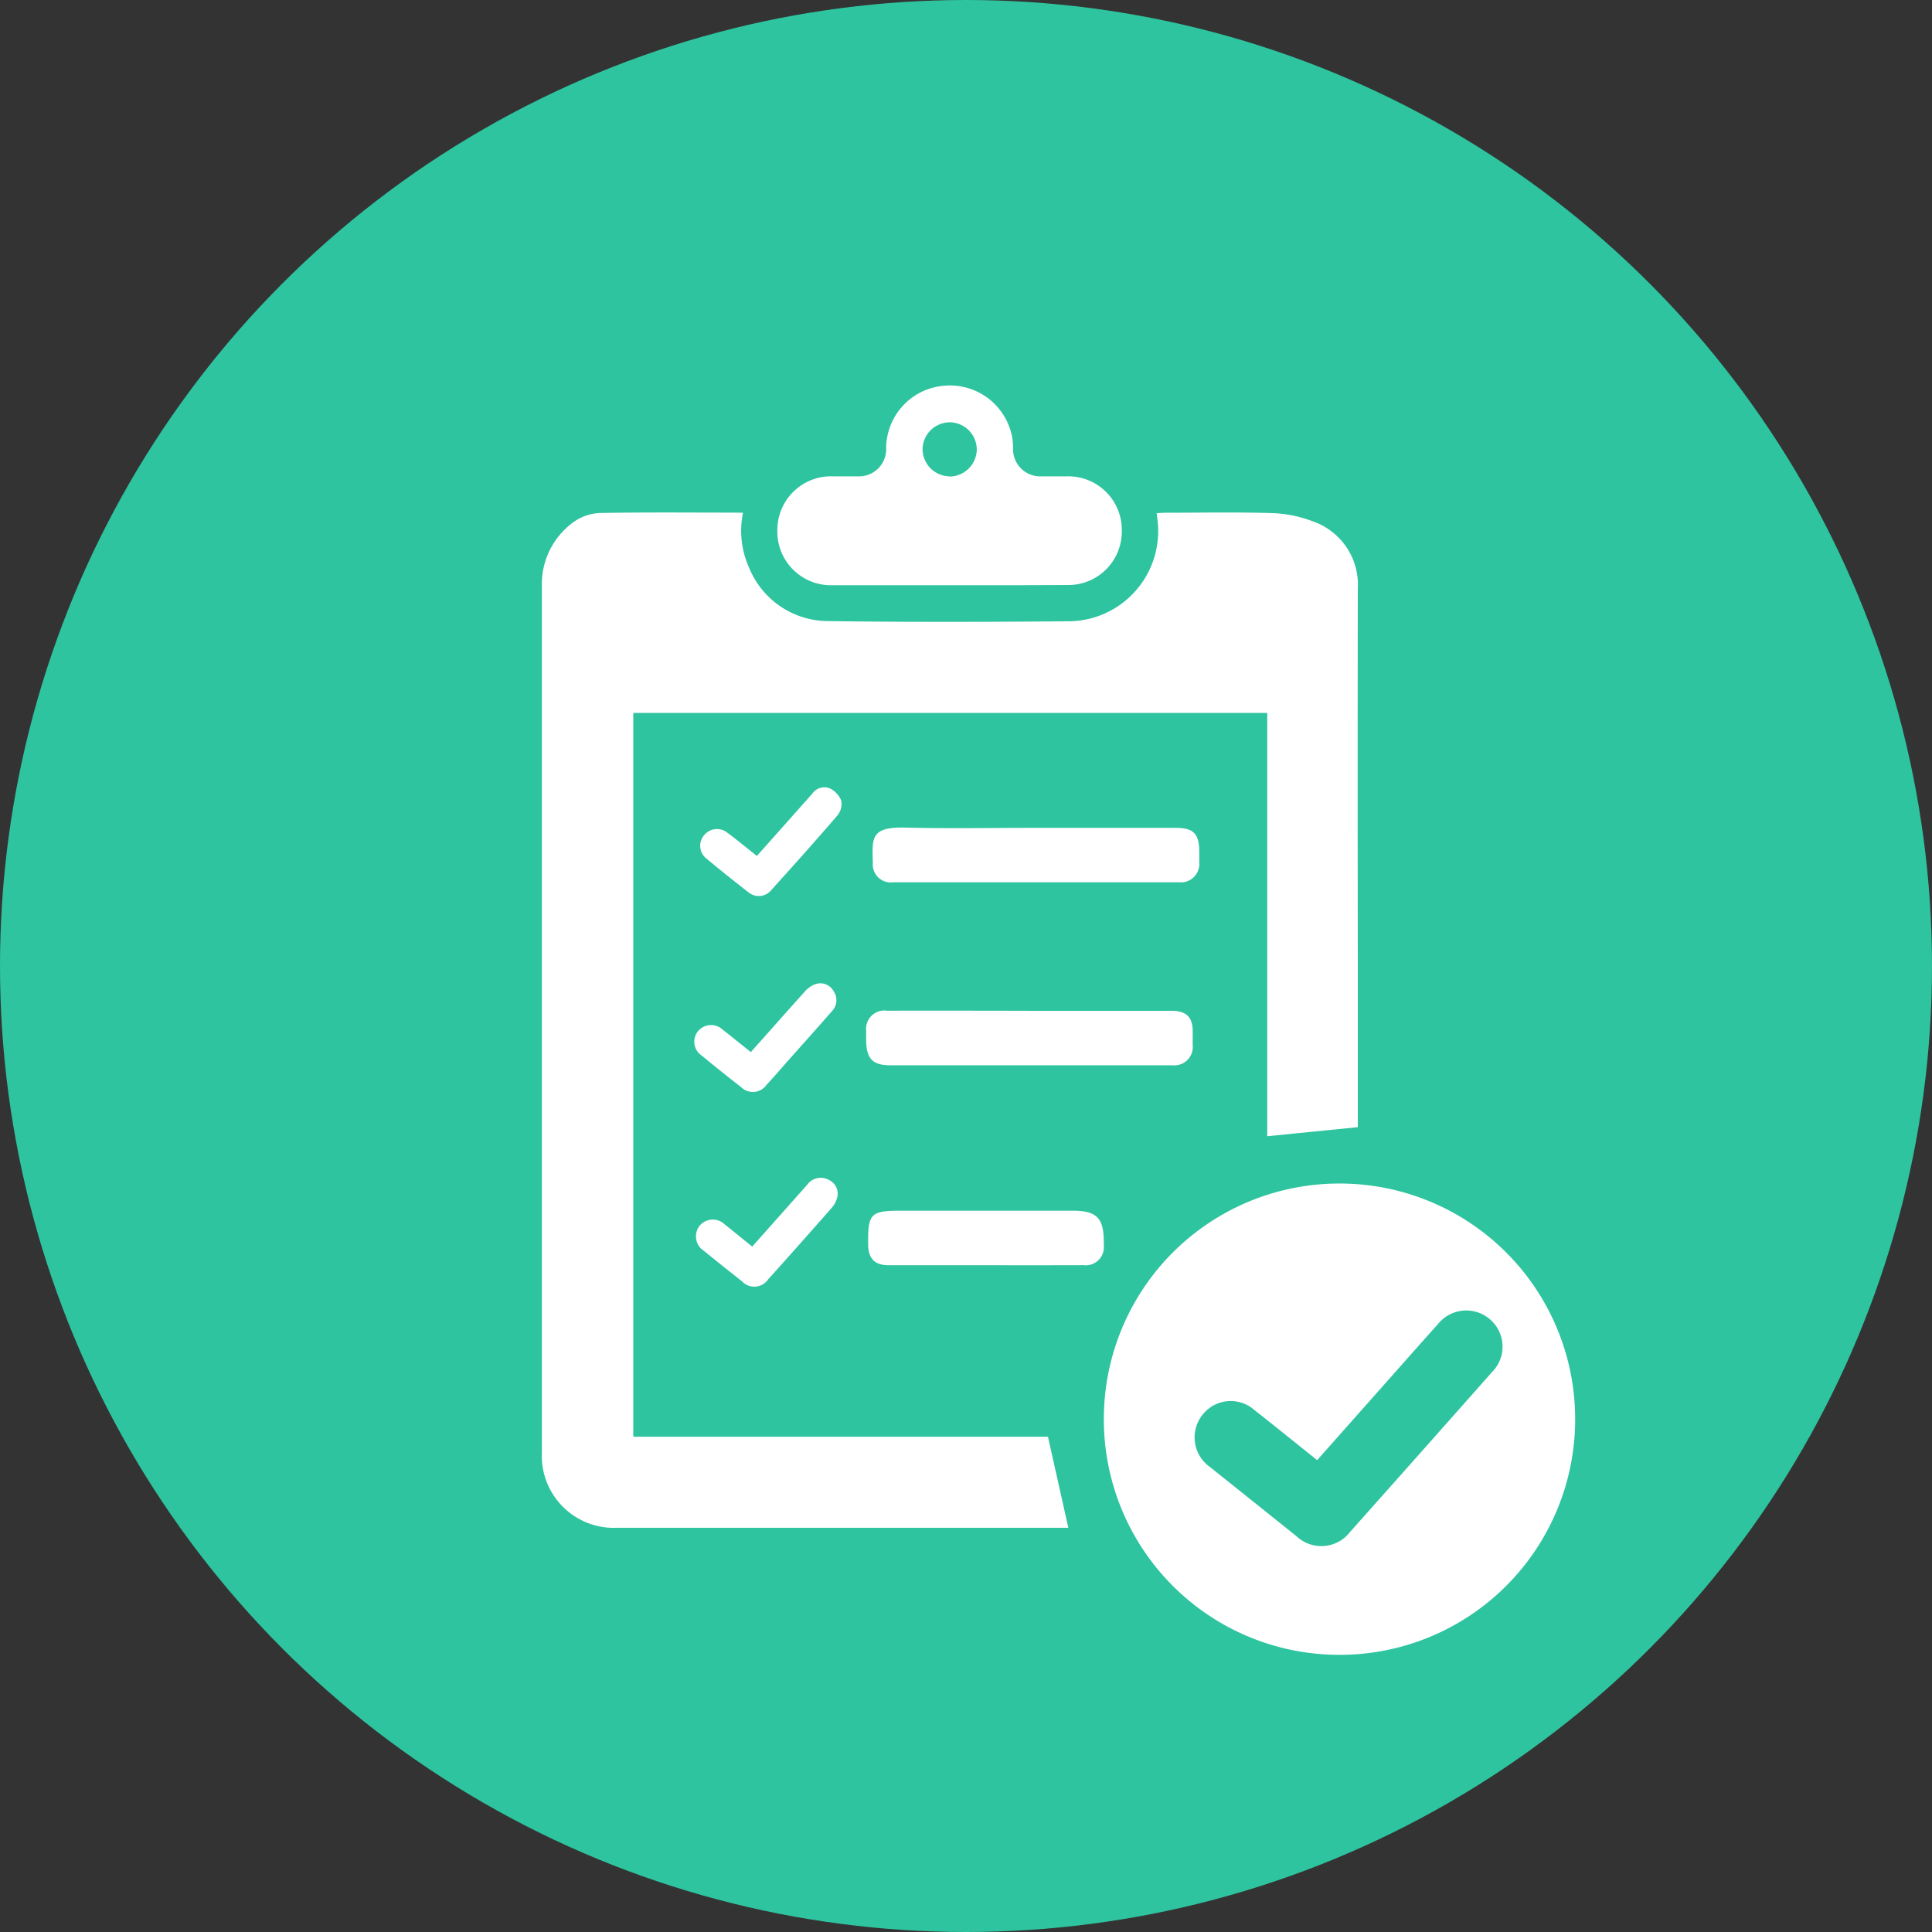 <svg xmlns="http://www.w3.org/2000/svg" width="64" height="64" viewBox="0 0 64 64">
  <rect x="0" y="0" width="64" height="64" fill="#333333" stroke="none"/>
  <g id="Grupo_142439" data-name="Grupo 142439" transform="translate(0.184 -0.152)">
    <circle id="Elipse_4868" data-name="Elipse 4868" cx="32" cy="32" r="32" transform="translate(-0.184 0.152)" fill="#2ec49f"/>
    <g id="C2bJTg" transform="translate(17.765 12.929)">
      <g id="Grupo_155492" data-name="Grupo 155492">
        <path id="Trazado_197394" data-name="Trazado 197394" d="M-715.008,84.291a2.953,2.953,0,0,0,.2,1.818,2.834,2.834,0,0,0,2.64,1.772c2.672.036,5.344.028,8.017.005a2.986,2.986,0,0,0,2.867-3.395c-.007-.049-.012-.1-.022-.185.1-.006.2-.015.292-.015,1.171,0,2.343-.024,3.513.012a4.11,4.11,0,0,1,1.342.264,2.223,2.223,0,0,1,1.516,2.249q-.009,6.1,0,12.19v5.639l-3,.3V90.923h-21V114.9h13.736l.675,3.016H-719.18a2.387,2.387,0,0,1-2.492-2.492q0-14.337,0-28.674a2.535,2.535,0,0,1,1.076-2.168,1.6,1.6,0,0,1,.856-.282c1.471-.028,2.942-.013,4.413-.013Z" transform="translate(721.673 -80.083)" fill="#fff"/>
        <path id="Trazado_197395" data-name="Trazado 197395" d="M-411.667,462.2a7.8,7.8,0,0,1,7.85-7.785,7.8,7.8,0,0,1,7.763,7.843,7.8,7.8,0,0,1-7.806,7.77A7.8,7.8,0,0,1-411.667,462.2Zm7.067,1.378c-.715-.571-1.39-1.119-2.074-1.655a1.184,1.184,0,0,0-1.713.139,1.2,1.2,0,0,0,.24,1.746l2.857,2.286a1.2,1.2,0,0,0,1.781-.139q2.355-2.643,4.7-5.293a1.191,1.191,0,0,0-.035-1.72,1.2,1.2,0,0,0-1.758.133c-.682.759-1.355,1.525-2.033,2.287Z" transform="translate(430.284 -427.986)" fill="#fff"/>
        <path id="Trazado_197396" data-name="Trazado 197396" d="M-586,20.951q-1.935,0-3.871,0a1.774,1.774,0,0,1-1.833-1.807,1.779,1.779,0,0,1,1.844-1.8c.27,0,.54,0,.81,0a.9.9,0,0,0,.95-.938,2.088,2.088,0,0,1,1.881-2.06,2.1,2.1,0,0,1,2.3,1.738,2.334,2.334,0,0,1,.023.329.9.9,0,0,0,.957.931c.28,0,.56,0,.84,0a1.773,1.773,0,0,1,1.805,1.8,1.771,1.771,0,0,1-1.807,1.8C-583.4,20.954-584.7,20.951-586,20.951Zm-.005-3.6a.91.91,0,0,0,.907-.89.906.906,0,0,0-.889-.907.906.906,0,0,0-.907.889A.909.909,0,0,0-586,17.346Z" transform="translate(599.506 -14.342)" fill="#fff"/>
        <path id="Trazado_197397" data-name="Trazado 197397" d="M-533.829,258.066h4.624c.6,0,.789.192.792.791,0,.12,0,.24,0,.36a.61.61,0,0,1-.662.653q-4.744,0-9.488,0a.593.593,0,0,1-.664-.644c-.027-.843-.066-1.2,1.1-1.168C-536.692,258.093-535.261,258.066-533.829,258.066Z" transform="translate(550.192 -243.42)" fill="#fff"/>
        <path id="Trazado_197398" data-name="Trazado 197398" d="M-537.237,359.1h4.709c.5,0,.709.22.7.715,0,.14,0,.28,0,.419a.611.611,0,0,1-.672.671q-3.563,0-7.127,0l-2.217,0c-.569,0-.781-.206-.8-.77q-.005-.18,0-.36a.607.607,0,0,1,.689-.678Q-539.592,359.094-537.237,359.1Z" transform="translate(553.389 -338.393)" fill="#fff"/>
        <path id="Trazado_197399" data-name="Trazado 197399" d="M-537.811,471.261q-1.589,0-3.179,0c-.479,0-.689-.215-.693-.7-.009-1.018.08-1.107,1.1-1.107h5.667c.806,0,1.042.239,1.039,1.051,0,.03,0,.06,0,.09a.6.6,0,0,1-.669.664C-535.632,471.263-536.721,471.261-537.811,471.261Z" transform="translate(552.492 -442.125)" fill="#fff"/>
        <path id="Trazado_197400" data-name="Trazado 197400" d="M-632.425,238.029l1.834-2.061a.485.485,0,0,1,.586-.176.783.783,0,0,1,.376.408.606.606,0,0,1-.127.486c-.716.833-1.45,1.652-2.186,2.467a.535.535,0,0,1-.778.067q-.7-.54-1.379-1.106a.538.538,0,0,1-.07-.776.546.546,0,0,1,.754-.087C-633.086,237.494-632.771,237.756-632.425,238.029Z" transform="translate(639.549 -222.452)" fill="#fff"/>
        <path id="Trazado_197401" data-name="Trazado 197401" d="M-635.775,346.379c.612-.687,1.193-1.345,1.783-2a.858.858,0,0,1,.356-.251.5.5,0,0,1,.6.225.53.53,0,0,1-.049.667c-.5.571-1.005,1.136-1.508,1.7-.218.246-.434.5-.657.737a.553.553,0,0,1-.845.083q-.662-.514-1.31-1.049a.55.55,0,0,1-.11-.816.562.562,0,0,1,.8-.047C-636.405,345.872-636.1,346.117-635.775,346.379Z" transform="translate(642.698 -324.303)" fill="#fff"/>
        <path id="Trazado_197402" data-name="Trazado 197402" d="M-634.908,453.558l1.821-2.048a.549.549,0,0,1,.7-.169.5.5,0,0,1,.3.563.789.789,0,0,1-.184.365q-1.046,1.194-2.109,2.374a.557.557,0,0,1-.868.064q-.637-.5-1.263-1.01a.57.57,0,0,1-.151-.815.57.57,0,0,1,.849-.054C-635.52,453.059-635.228,453.3-634.908,453.558Z" transform="translate(641.877 -425.04)" fill="#fff"/>
      </g>
    </g>
  </g>
</svg>
